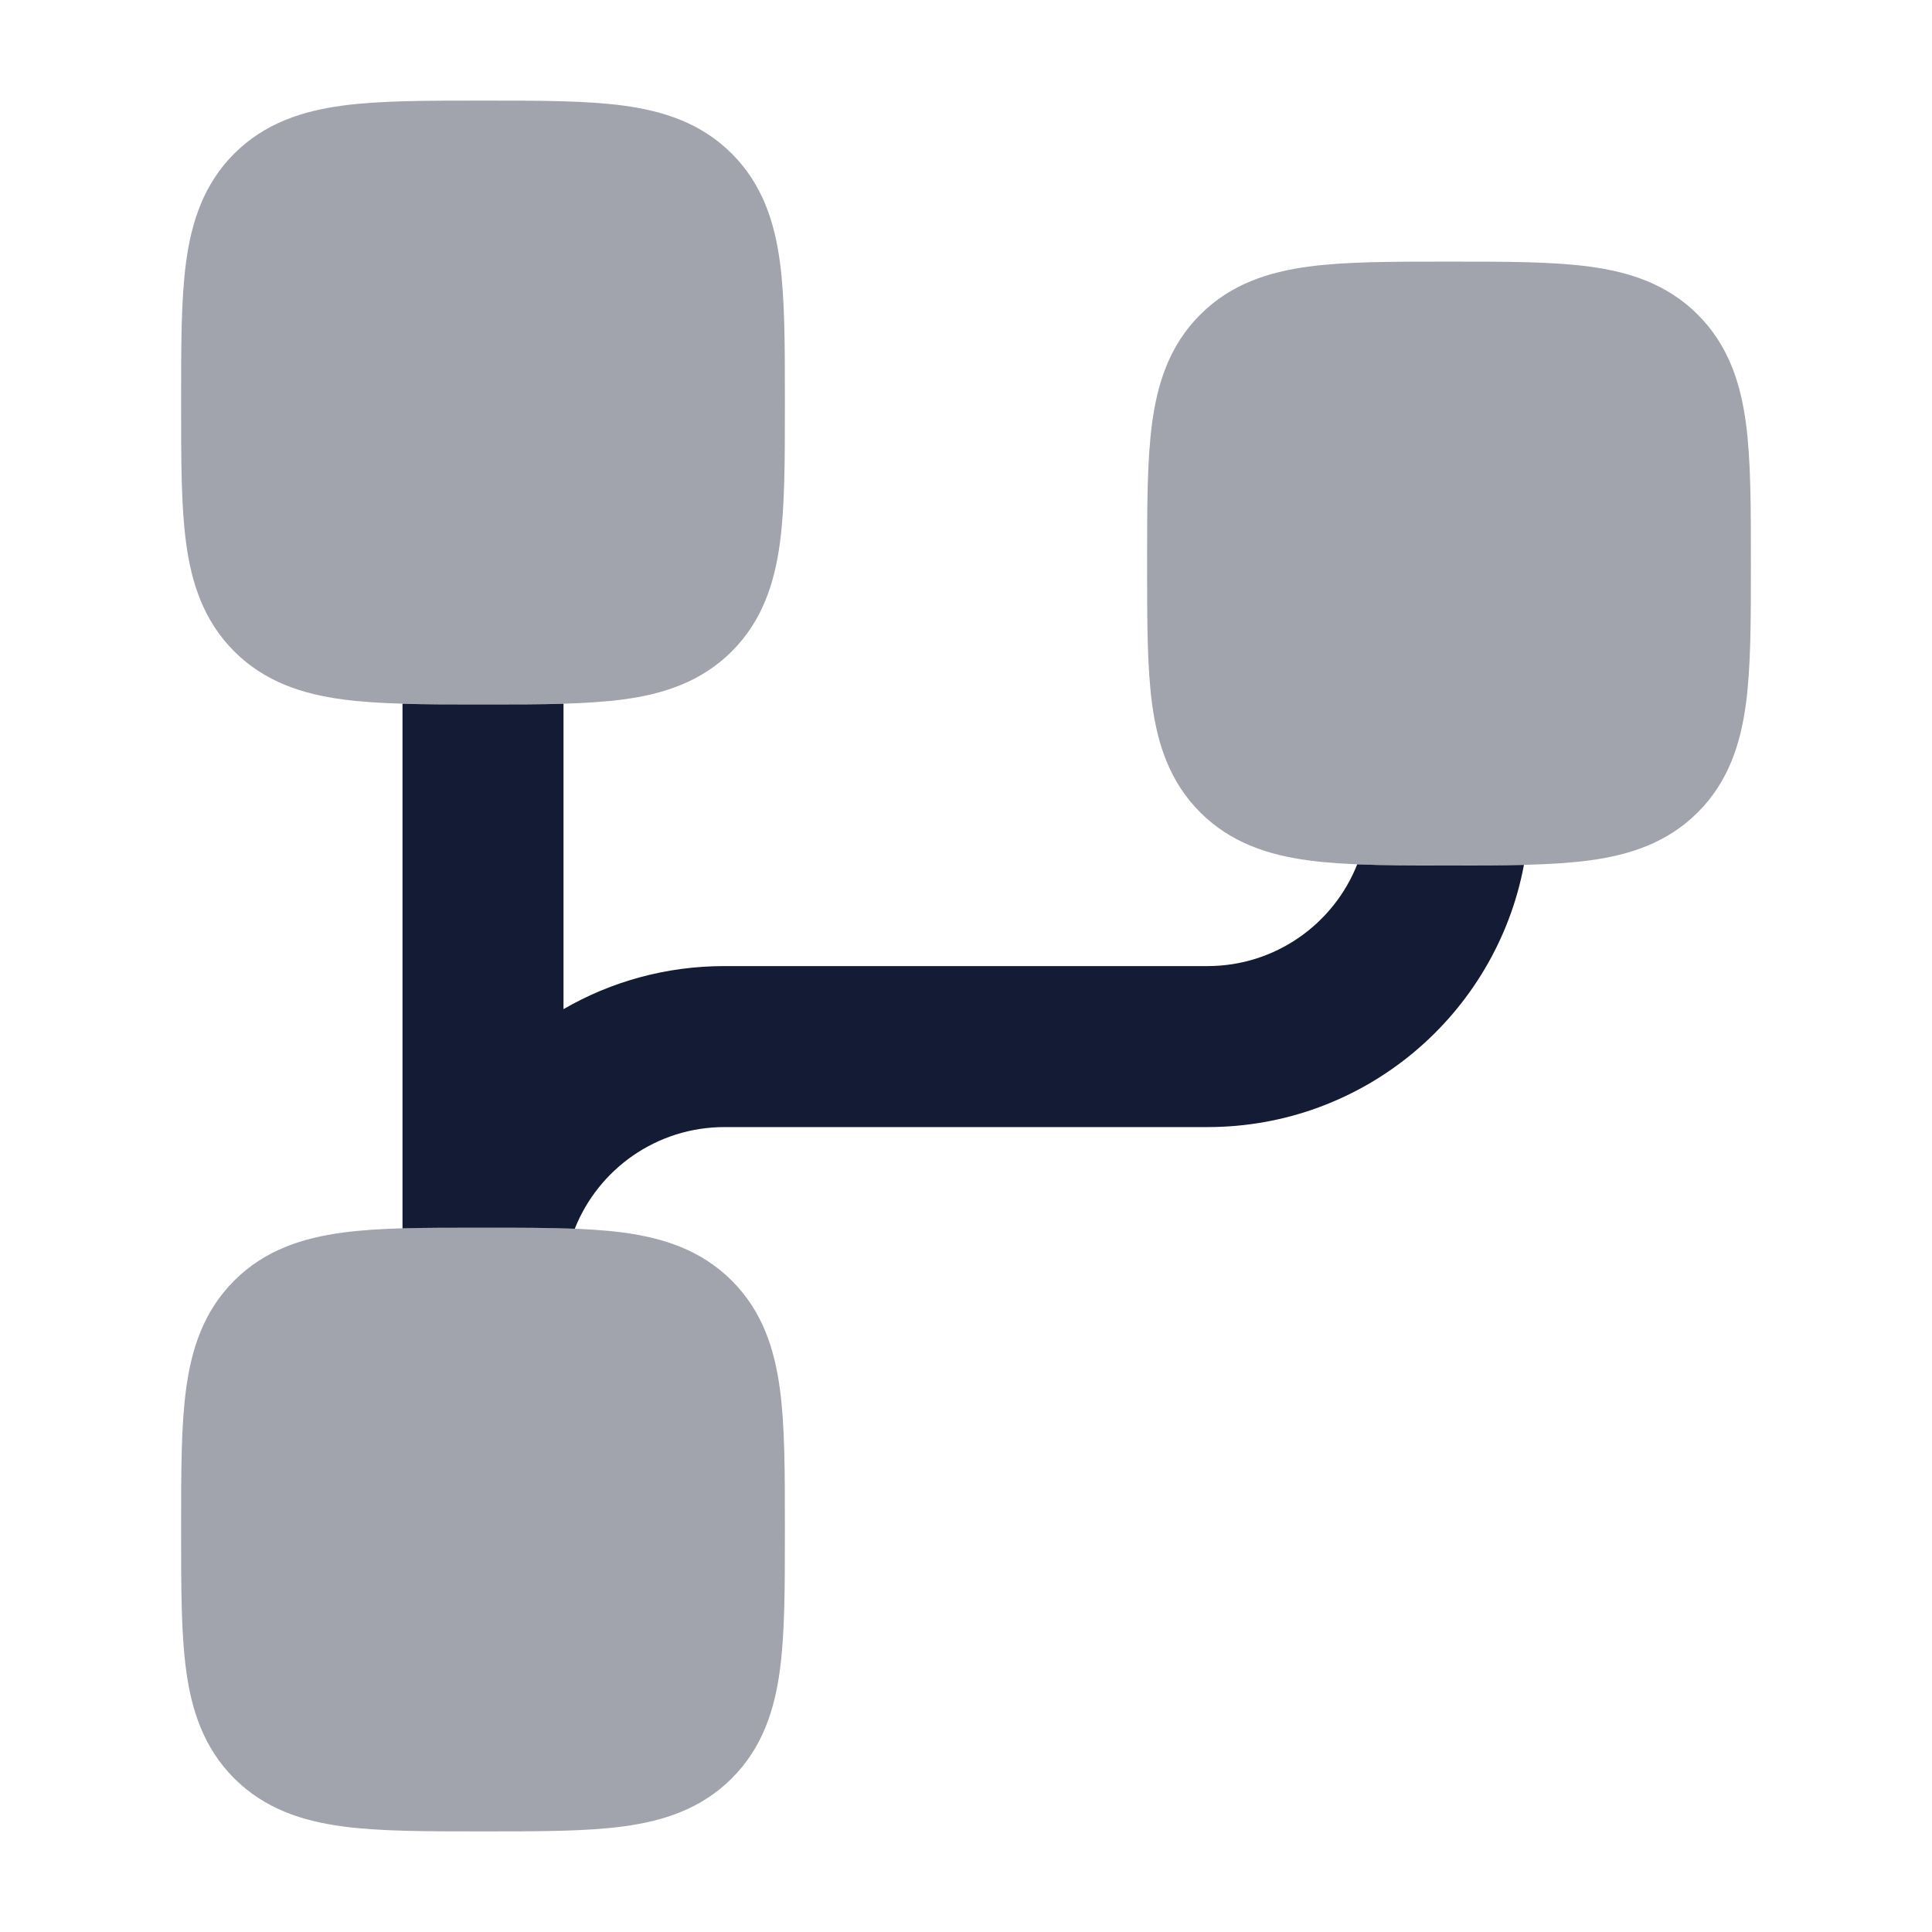 <svg width="24" height="24" viewBox="0 0 24 24" fill="none" xmlns="http://www.w3.org/2000/svg">
<path opacity="0.4" d="M5.951 1.25L6 1.25L6.049 1.25H6.049C6.714 1.25 7.287 1.25 7.746 1.312C8.237 1.378 8.709 1.527 9.091 1.909C9.473 2.291 9.622 2.763 9.688 3.254C9.75 3.713 9.75 4.286 9.75 4.951V5.049C9.75 5.714 9.75 6.287 9.688 6.746C9.622 7.237 9.473 7.709 9.091 8.091C8.709 8.473 8.237 8.622 7.746 8.688C7.287 8.75 6.714 8.75 6.049 8.75H5.951C5.286 8.75 4.713 8.75 4.254 8.688C3.763 8.622 3.291 8.473 2.909 8.091C2.527 7.709 2.378 7.237 2.312 6.746C2.25 6.287 2.25 5.714 2.25 5.049V5.049L2.25 5L2.25 4.951V4.951C2.25 4.286 2.25 3.713 2.312 3.254C2.378 2.763 2.527 2.291 2.909 1.909C3.291 1.527 3.763 1.378 4.254 1.312C4.713 1.25 5.286 1.25 5.951 1.25H5.951Z" fill="#141B34"/>
<path opacity="0.4" d="M5.951 15.25L6 15.25L6.049 15.25H6.049C6.714 15.25 7.287 15.25 7.746 15.312C8.237 15.378 8.709 15.527 9.091 15.909C9.473 16.291 9.622 16.762 9.688 17.254C9.75 17.713 9.75 18.286 9.75 18.951V19.049C9.75 19.714 9.75 20.287 9.688 20.746C9.622 21.238 9.473 21.709 9.091 22.091C8.709 22.473 8.237 22.622 7.746 22.688C7.287 22.75 6.714 22.75 6.049 22.75H5.951C5.286 22.75 4.713 22.75 4.254 22.688C3.763 22.622 3.291 22.473 2.909 22.091C2.527 21.709 2.378 21.238 2.312 20.746C2.25 20.287 2.25 19.714 2.25 19.049V19.049L2.25 19L2.25 18.951V18.951C2.25 18.286 2.25 17.713 2.312 17.254C2.378 16.762 2.527 16.291 2.909 15.909C3.291 15.527 3.763 15.378 4.254 15.312C4.713 15.25 5.286 15.25 5.951 15.25H5.951Z" fill="#141B34"/>
<path opacity="0.4" d="M17.951 3.25L18 3.25L18.049 3.25H18.049C18.714 3.25 19.287 3.25 19.746 3.312C20.238 3.378 20.709 3.527 21.091 3.909C21.473 4.291 21.622 4.763 21.688 5.254C21.75 5.713 21.75 6.286 21.75 6.951V7.049C21.75 7.714 21.75 8.287 21.688 8.746C21.622 9.237 21.473 9.709 21.091 10.091C20.709 10.473 20.238 10.622 19.746 10.688C19.287 10.75 18.714 10.75 18.049 10.75H17.951C17.286 10.75 16.713 10.75 16.254 10.688C15.762 10.622 15.291 10.473 14.909 10.091C14.527 9.709 14.378 9.237 14.312 8.746C14.25 8.287 14.25 7.714 14.25 7.049V7.049L14.25 7L14.25 6.951V6.951C14.25 6.286 14.25 5.713 14.312 5.254C14.378 4.763 14.527 4.291 14.909 3.909C15.291 3.527 15.762 3.378 16.254 3.312C16.713 3.25 17.286 3.25 17.951 3.25H17.951Z" fill="#141B34"/>
<path d="M5 8.742C5.29 8.751 5.608 8.751 5.951 8.751H6.049C6.392 8.751 6.71 8.751 7 8.742V12.536C7.588 12.195 8.271 12.001 9 12.001H15C15.844 12.001 16.567 11.477 16.86 10.737C17.187 10.751 17.552 10.751 17.951 10.751H18.049C18.365 10.751 18.659 10.751 18.931 10.744C18.583 12.598 16.955 14.001 15 14.001H9C8.156 14.001 7.433 14.524 7.14 15.264C6.813 15.251 6.448 15.251 6.049 15.251H5.951C5.608 15.251 5.29 15.251 5 15.259V8.742Z" fill="#141B34"/>
</svg>
